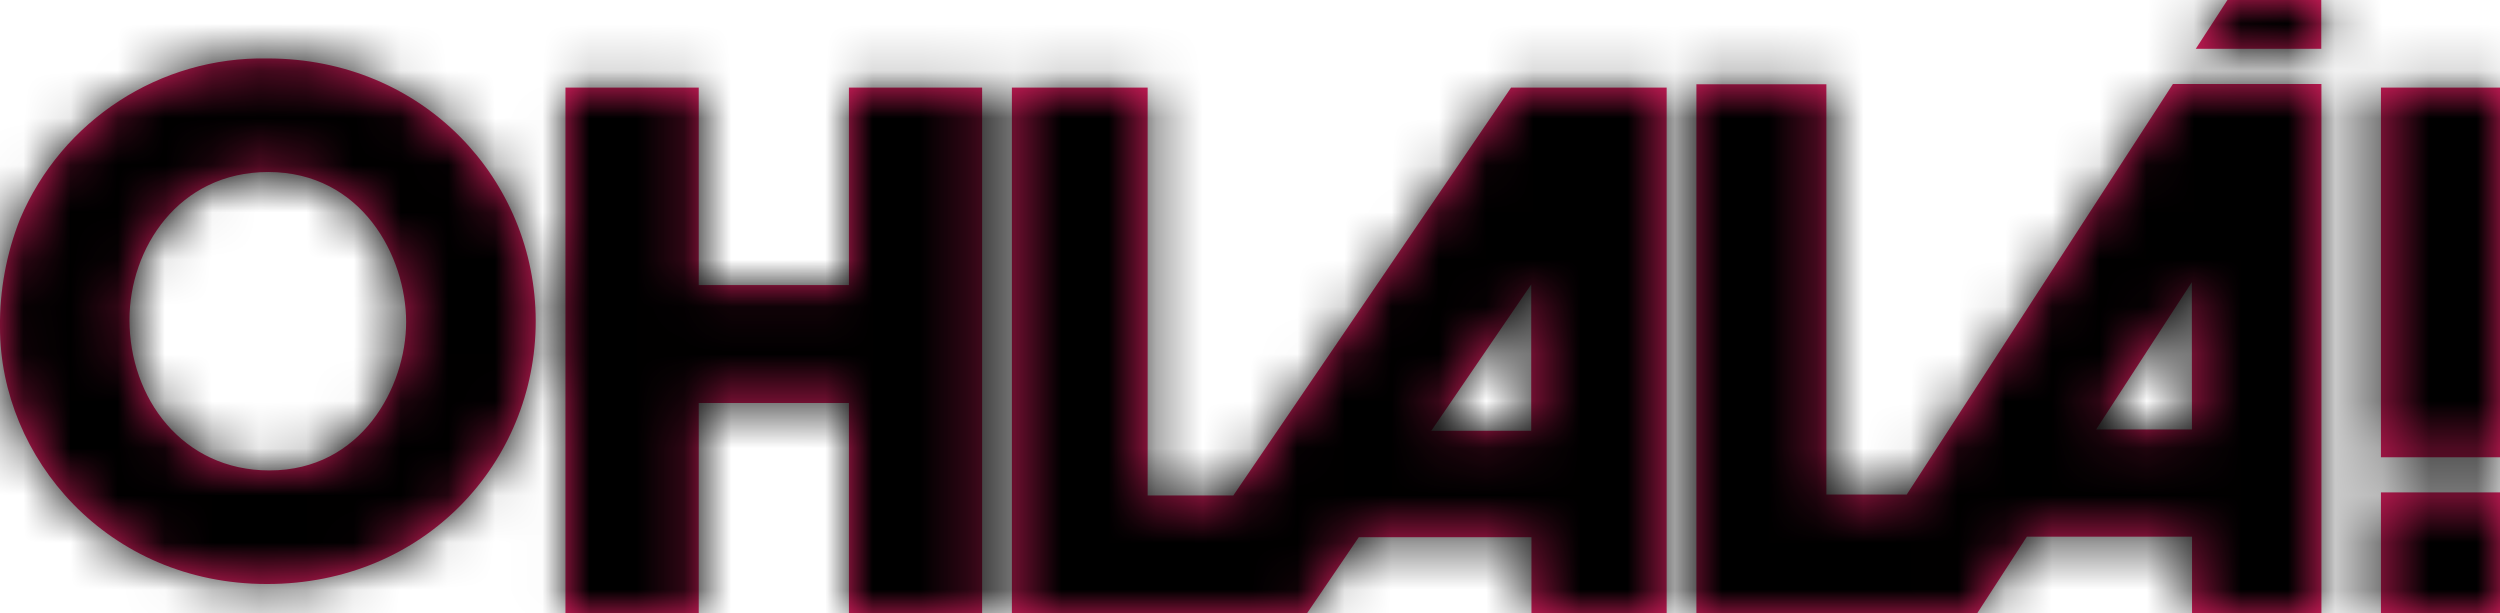 <?xml version="1.0" encoding="UTF-8"?>
<svg  viewBox="0 0 53 13" version="1.1" xmlns="http://www.w3.org/2000/svg" xmlns:xlink="http://www.w3.org/1999/xlink">
    <!-- Generator: Sketch 52.6 (67491) - http://www.bohemiancoding.com/sketch -->
    <title>ohlala-negro</title>
    <desc>Created with Sketch.</desc>
    <defs>
        <path d="M5.672,1.239 C8.987,1.239 11.357,3.821 11.357,6.81 C11.357,9.799 9.005,12.381 5.661,12.381 C2.272,12.381 0,9.697 0,6.94 C-0.009,6.156 0.135,5.377 0.423,4.648 C1.312,2.547 3.39,1.197 5.672,1.239 Z M5.715,9.973 C7.664,9.973 8.61,8.203 8.61,6.825 C8.61,5.432 7.666,3.647 5.687,3.647 C3.78,3.647 2.745,5.272 2.745,6.781 C2.745,8.435 3.865,9.973 5.711,9.973 L5.715,9.973 Z M11.988,1.857 L14.813,1.857 L14.813,6.044 L17.997,6.044 L17.997,1.857 L20.821,1.857 L20.821,13 L17.997,13 L17.997,8.544 L14.813,8.544 L14.813,13 L11.988,13 L11.988,1.857 Z M32.035,1.857 L35.333,1.857 L35.333,13 L32.467,13 L32.467,11.388 L28.807,11.388 L27.71,13 L21.452,13 L21.452,1.857 L24.33,1.857 L24.33,10.504 L26.146,10.504 L32.035,1.857 Z M32.462,9.133 L32.462,6.03 L30.343,9.133 L32.462,9.133 Z M53,9.694 L50.476,9.694 L50.476,1.857 L53,1.857 L53,9.694 Z M53,13 L50.476,13 L50.476,10.439 L53,10.439 L53,13 Z M47.222,0 L49.211,0 L49.211,1.034 L46.551,1.034 L47.222,0 Z M40.423,10.484 L46.066,1.781 L49.214,1.781 L49.214,13 L46.471,13 L46.471,11.378 L42.969,11.378 L41.918,12.999 L35.964,12.999 L35.964,1.787 L38.719,1.787 L38.719,10.484 L40.423,10.484 Z M46.469,9.104 L46.467,5.982 L44.439,9.104 L46.469,9.104 Z" id="path-1"></path>
    </defs>
    <g id="Page-1" stroke="none" stroke-width="1" fill="none" fill-rule="evenodd">
        <g id="Elementos" transform="translate(-280, -712)">
            <g id="ohlala-negro" transform="translate(280, 712)">
                <rect id="Rectangle-Copy-5" x="5.68434189e-14" y="0" width="53.92" height="16"></rect>
                <g id="marcas/ohlala">
                    <g id="ohlala">
                        <g id="Color/Revistas/Ohlala">
                            <mask id="mask-2" fill="white">
                                <use xlink:href="#path-1"></use>
                            </mask>
                            <use id="ohlala" fill="#E61F63" fill-rule="nonzero" xlink:href="#path-1"></use>
                            <g id="Color/Revistas/Negro" mask="url(#mask-2)" fill="#000000">
                                <g transform="translate(-5.048, -3.714)" id="Color">
                                    <rect x="0" y="0" width="64" height="22"></rect>
                                </g>
                            </g>
                        </g>
                    </g>
                </g>
            </g>
        </g>
    </g>
</svg>